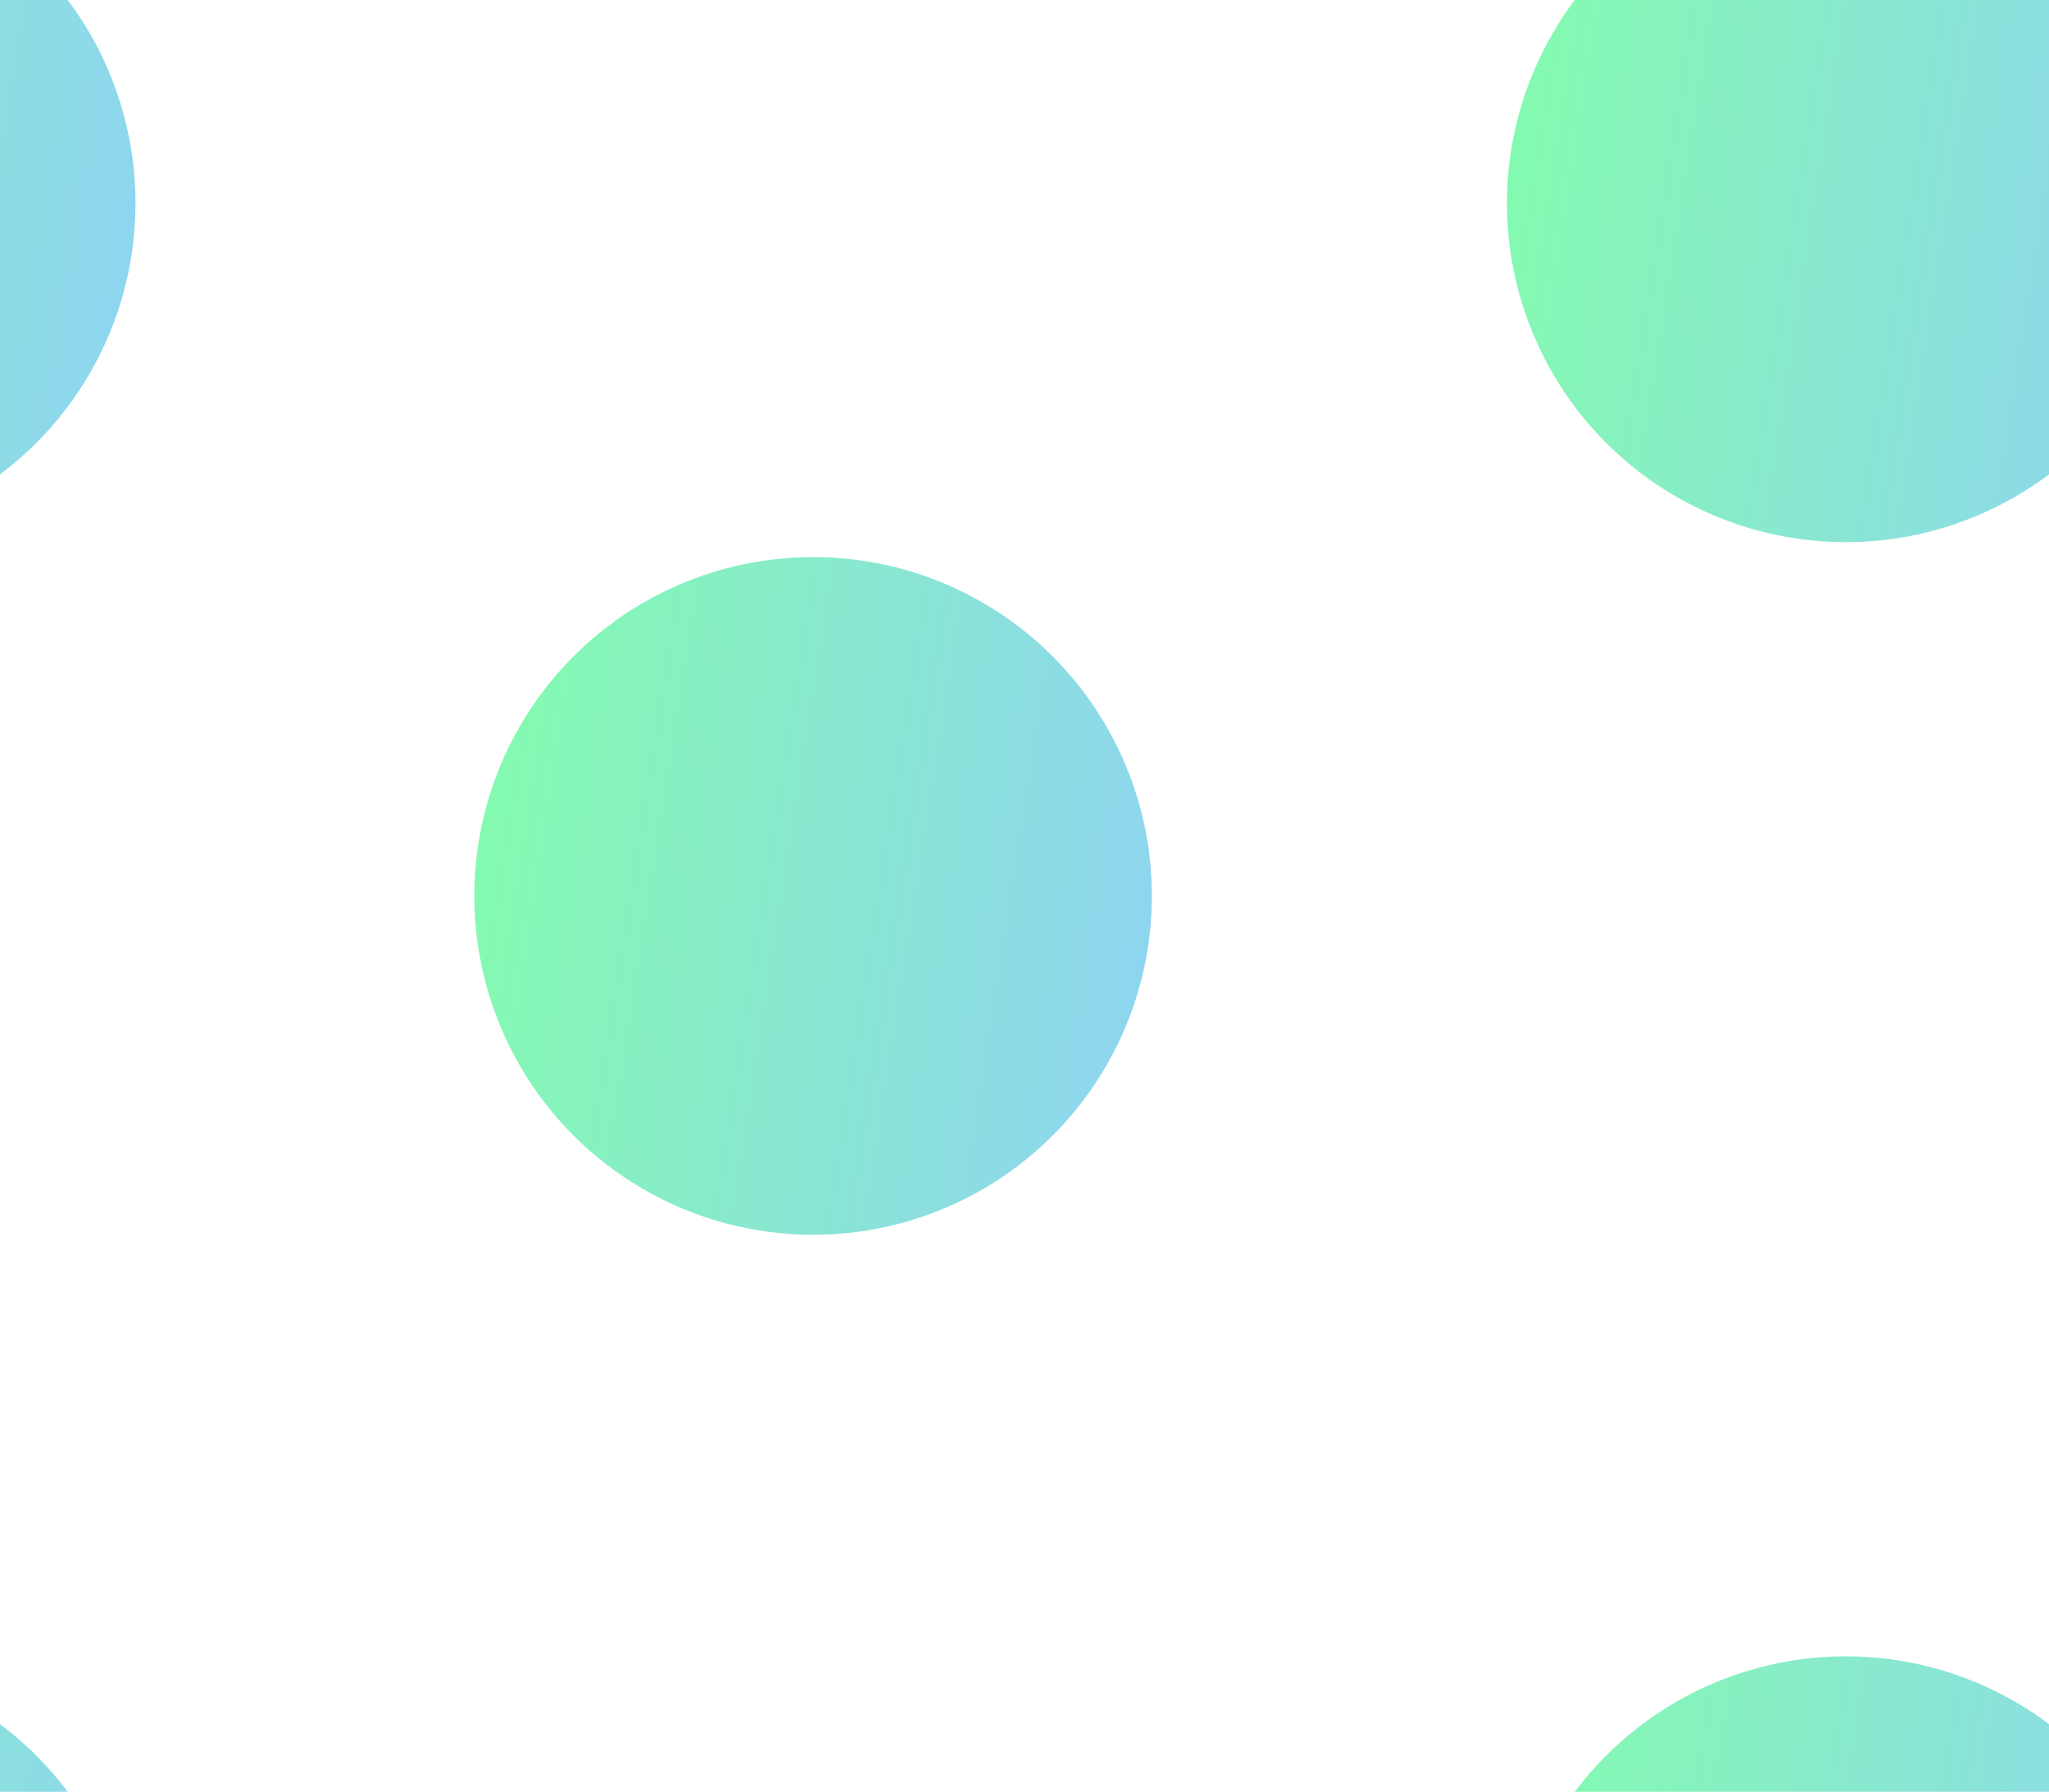 <svg width="1512" height="1322" viewBox="0 0 1512 1322" fill="none" xmlns="http://www.w3.org/2000/svg">
<g clip-path="url(#clip0_1027_514)">
<g filter="url(#filter0_f_1027_514)">
<circle cx="1362" cy="150" r="250" fill="url(#paint0_linear_1027_514)"/>
</g>
<g filter="url(#filter1_f_1027_514)">
<circle cx="600" cy="661" r="250" fill="url(#paint1_linear_1027_514)"/>
</g>
<g filter="url(#filter2_f_1027_514)">
<circle cx="1362" cy="1472" r="250" fill="url(#paint2_linear_1027_514)"/>
</g>
<g filter="url(#filter3_f_1027_514)">
<circle cx="-150" cy="150" r="250" fill="url(#paint3_linear_1027_514)"/>
</g>
<g filter="url(#filter4_f_1027_514)">
<circle cx="-150" cy="1472" r="250" fill="url(#paint4_linear_1027_514)"/>
</g>
</g>
<defs>
<filter id="filter0_f_1027_514" x="612" y="-600" width="1500" height="1500" filterUnits="userSpaceOnUse" color-interpolation-filters="sRGB">
<feFlood flood-opacity="0" result="BackgroundImageFix"/>
<feBlend mode="normal" in="SourceGraphic" in2="BackgroundImageFix" result="shape"/>
<feGaussianBlur stdDeviation="250" result="effect1_foregroundBlur_1027_514"/>
</filter>
<filter id="filter1_f_1027_514" x="-50" y="11" width="1300" height="1300" filterUnits="userSpaceOnUse" color-interpolation-filters="sRGB">
<feFlood flood-opacity="0" result="BackgroundImageFix"/>
<feBlend mode="normal" in="SourceGraphic" in2="BackgroundImageFix" result="shape"/>
<feGaussianBlur stdDeviation="200" result="effect1_foregroundBlur_1027_514"/>
</filter>
<filter id="filter2_f_1027_514" x="612" y="722" width="1500" height="1500" filterUnits="userSpaceOnUse" color-interpolation-filters="sRGB">
<feFlood flood-opacity="0" result="BackgroundImageFix"/>
<feBlend mode="normal" in="SourceGraphic" in2="BackgroundImageFix" result="shape"/>
<feGaussianBlur stdDeviation="250" result="effect1_foregroundBlur_1027_514"/>
</filter>
<filter id="filter3_f_1027_514" x="-900" y="-600" width="1500" height="1500" filterUnits="userSpaceOnUse" color-interpolation-filters="sRGB">
<feFlood flood-opacity="0" result="BackgroundImageFix"/>
<feBlend mode="normal" in="SourceGraphic" in2="BackgroundImageFix" result="shape"/>
<feGaussianBlur stdDeviation="250" result="effect1_foregroundBlur_1027_514"/>
</filter>
<filter id="filter4_f_1027_514" x="-900" y="722" width="1500" height="1500" filterUnits="userSpaceOnUse" color-interpolation-filters="sRGB">
<feFlood flood-opacity="0" result="BackgroundImageFix"/>
<feBlend mode="normal" in="SourceGraphic" in2="BackgroundImageFix" result="shape"/>
<feGaussianBlur stdDeviation="250" result="effect1_foregroundBlur_1027_514"/>
</filter>
<linearGradient id="paint0_linear_1027_514" x1="1134.6" y1="-27.74" x2="1665.71" y2="54.918" gradientUnits="userSpaceOnUse">
<stop stop-color="#84FAB0"/>
<stop offset="1" stop-color="#8FD3F4"/>
</linearGradient>
<linearGradient id="paint1_linear_1027_514" x1="372.604" y1="483.26" x2="903.707" y2="565.918" gradientUnits="userSpaceOnUse">
<stop stop-color="#84FAB0"/>
<stop offset="1" stop-color="#8FD3F4"/>
</linearGradient>
<linearGradient id="paint2_linear_1027_514" x1="1134.6" y1="1294.26" x2="1665.71" y2="1376.92" gradientUnits="userSpaceOnUse">
<stop stop-color="#84FAB0"/>
<stop offset="1" stop-color="#8FD3F4"/>
</linearGradient>
<linearGradient id="paint3_linear_1027_514" x1="-377.396" y1="-27.74" x2="153.707" y2="54.918" gradientUnits="userSpaceOnUse">
<stop stop-color="#84FAB0"/>
<stop offset="1" stop-color="#8FD3F4"/>
</linearGradient>
<linearGradient id="paint4_linear_1027_514" x1="-377.396" y1="1294.26" x2="153.707" y2="1376.92" gradientUnits="userSpaceOnUse">
<stop stop-color="#84FAB0"/>
<stop offset="1" stop-color="#8FD3F4"/>
</linearGradient>
<clipPath id="clip0_1027_514">
<rect width="1512" height="1322" fill="white"/>
</clipPath>
</defs>
</svg>
